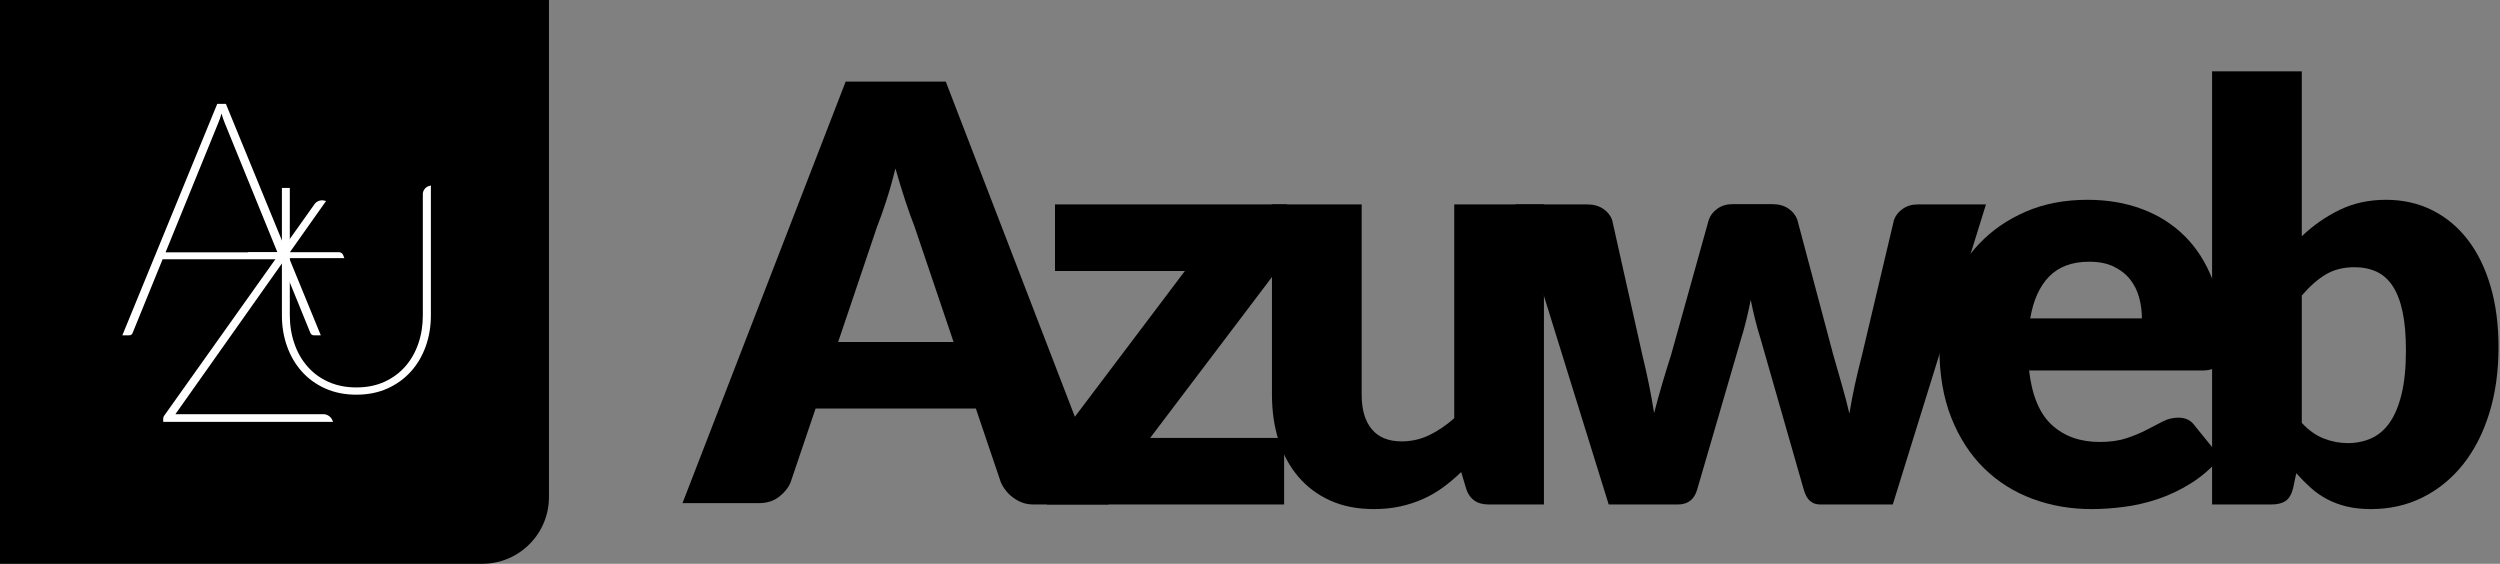 <?xml version="1.0" encoding="UTF-8" standalone="no"?>
<svg width="337px" height="76px" viewBox="0 0 337 76" version="1.1" xmlns="http://www.w3.org/2000/svg" xmlns:xlink="http://www.w3.org/1999/xlink">
    <rect x="0" y="0" width="337" height="76" fill="#808080" stroke="none"/>
    <!-- Generator: Sketch 3.6 (26304) - http://www.bohemiancoding.com/sketch -->
    <title>logo</title>
    <desc>Created with Sketch.</desc>
    <defs></defs>
    <g id="Page-1" stroke="none" stroke-width="1" fill="none" fill-rule="evenodd">
        <g id="logo">
            <g id="logo-text" transform="translate(92, 9)" fill="#000000">
                <path d="M175.707,18.557 L163.149,59 L153.321,59 C152.801,59 152.359,58.844 151.995,58.532 C151.631,58.22 151.345,57.7 151.137,56.972 L145.365,36.809 C145.079,35.899 144.826,35.002 144.605,34.118 C144.383,33.234 144.182,32.337 144,31.427 C143.818,32.337 143.617,33.247 143.395,34.157 C143.174,35.067 142.921,35.977 142.635,36.887 L136.785,56.972 C136.395,58.324 135.537,59 134.211,59 L124.851,59 L112.293,18.557 L121.965,18.557 C122.823,18.557 123.544,18.758 124.129,19.162 C124.715,19.565 125.111,20.065 125.319,20.663 L129.375,38.798 C129.713,40.176 130.012,41.508 130.272,42.795 C130.532,44.083 130.766,45.376 130.974,46.676 C131.312,45.376 131.669,44.083 132.047,42.795 C132.424,41.508 132.833,40.176 133.275,38.798 L138.345,20.624 C138.553,20.026 138.943,19.526 139.515,19.122 C140.087,18.719 140.763,18.518 141.543,18.518 L146.925,18.518 C147.783,18.518 148.504,18.719 149.089,19.122 C149.675,19.526 150.071,20.026 150.279,20.624 L155.115,38.798 C155.505,40.176 155.888,41.515 156.266,42.815 C156.643,44.115 156.987,45.428 157.299,46.754 C157.507,45.454 157.754,44.154 158.04,42.854 C158.326,41.554 158.651,40.202 159.015,38.798 L163.305,20.663 C163.513,20.065 163.903,19.565 164.475,19.162 C165.047,18.758 165.723,18.557 166.503,18.557 L175.707,18.557 Z" id="w"></path>
                <path d="M196.729,33.923 C196.729,32.961 196.606,32.025 196.358,31.115 C196.111,30.205 195.709,29.393 195.149,28.677 C194.59,27.962 193.856,27.384 192.946,26.942 C192.036,26.5 190.931,26.279 189.631,26.279 C187.343,26.279 185.549,26.935 184.249,28.248 C182.949,29.562 182.091,31.453 181.675,33.923 L196.729,33.923 Z M181.519,40.943 C181.909,44.323 182.936,46.773 184.6,48.294 C186.264,49.816 188.409,50.576 191.035,50.576 C192.439,50.576 193.648,50.407 194.662,50.069 C195.676,49.731 196.579,49.354 197.373,48.938 C198.166,48.522 198.893,48.145 199.556,47.807 C200.22,47.469 200.915,47.3 201.643,47.3 C202.605,47.3 203.333,47.651 203.827,48.353 L207.337,52.682 C206.089,54.112 204.744,55.275 203.3,56.172 C201.857,57.07 200.376,57.771 198.855,58.279 C197.333,58.786 195.813,59.136 194.292,59.331 C192.77,59.527 191.321,59.624 189.943,59.624 C187.109,59.624 184.451,59.163 181.968,58.239 C179.484,57.316 177.314,55.945 175.454,54.125 C173.595,52.305 172.127,50.043 171.048,47.339 C169.968,44.635 169.429,41.489 169.429,37.901 C169.429,35.197 169.89,32.636 170.814,30.218 C171.737,27.8 173.062,25.681 174.792,23.861 C176.521,22.041 178.613,20.598 181.071,19.532 C183.528,18.466 186.303,17.933 189.397,17.933 C192.075,17.933 194.525,18.349 196.749,19.181 C198.972,20.013 200.882,21.222 202.482,22.808 C204.081,24.394 205.328,26.337 206.226,28.639 C207.123,30.94 207.571,33.546 207.571,36.458 C207.571,37.368 207.532,38.109 207.454,38.681 C207.376,39.253 207.233,39.708 207.025,40.046 C206.817,40.384 206.538,40.618 206.186,40.748 C205.835,40.878 205.387,40.943 204.841,40.943 L181.519,40.943 Z" id="e"></path>
                <path d="M218.28,48.002 C219.19,48.99 220.177,49.692 221.244,50.108 C222.31,50.524 223.388,50.732 224.481,50.732 C225.625,50.732 226.677,50.518 227.639,50.089 C228.602,49.659 229.427,48.958 230.116,47.983 C230.805,47.007 231.344,45.721 231.734,44.121 C232.125,42.522 232.32,40.553 232.32,38.213 C232.32,36.185 232.17,34.463 231.871,33.045 C231.572,31.628 231.13,30.472 230.545,29.575 C229.96,28.677 229.232,28.028 228.361,27.625 C227.49,27.221 226.496,27.02 225.377,27.02 C223.895,27.02 222.609,27.345 221.517,27.995 C220.424,28.645 219.346,29.594 218.28,30.842 L218.28,48.002 Z M218.28,22.847 C219.84,21.365 221.549,20.176 223.408,19.279 C225.267,18.381 227.34,17.933 229.629,17.933 C231.917,17.933 233.996,18.401 235.869,19.337 C237.741,20.273 239.339,21.605 240.666,23.334 C241.992,25.064 243.012,27.15 243.727,29.594 C244.442,32.038 244.799,34.768 244.799,37.784 C244.799,41.06 244.384,44.037 243.552,46.715 C242.719,49.393 241.543,51.687 240.022,53.599 C238.501,55.51 236.688,56.991 234.582,58.044 C232.475,59.098 230.149,59.624 227.601,59.624 C226.378,59.624 225.287,59.507 224.325,59.273 C223.362,59.039 222.479,58.708 221.673,58.279 C220.866,57.849 220.132,57.336 219.469,56.738 C218.806,56.14 218.163,55.49 217.538,54.788 L217.109,56.816 C216.901,57.648 216.564,58.22 216.095,58.532 C215.627,58.844 215.004,59 214.224,59 L206.19,59 L206.19,0.617 L218.28,0.617 L218.28,22.847 Z" id="b"></path>
                <path d="M116.121,18.557 L116.121,59 L108.633,59 C107.125,59 106.137,58.324 105.669,56.972 L104.967,54.632 C104.187,55.386 103.381,56.068 102.549,56.679 C101.717,57.291 100.827,57.81 99.877,58.239 C98.928,58.669 97.902,59.006 96.796,59.254 C95.691,59.501 94.489,59.624 93.189,59.624 C90.979,59.624 89.023,59.241 87.32,58.474 C85.616,57.706 84.18,56.634 83.01,55.256 C81.84,53.878 80.956,52.253 80.358,50.381 C79.76,48.509 79.461,46.455 79.461,44.219 L79.461,18.557 L91.551,18.557 L91.551,44.219 C91.551,46.221 92.006,47.768 92.916,48.86 C93.826,49.952 95.165,50.498 96.933,50.498 C98.259,50.498 99.5,50.219 100.657,49.66 C101.815,49.1 102.939,48.34 104.031,47.378 L104.031,18.557 L116.121,18.557 Z" id="u"></path>
                <path d="M81.49,23.393 C81.49,24.225 81.347,25.031 81.061,25.811 C80.775,26.591 80.398,27.228 79.93,27.722 L63.043,50.03 L81.1,50.03 L81.1,59 L49.12,59 L49.12,54.086 C49.12,53.592 49.25,52.968 49.51,52.214 C49.77,51.46 50.16,50.758 50.68,50.108 L67.723,27.527 L50.212,27.527 L50.212,18.557 L81.49,18.557 L81.49,23.393 Z" id="z"></path>
                <path d="M36.543,37.1 L31.278,21.539 C30.888,20.551 30.472,19.388 30.03,18.049 C29.588,16.709 29.146,15.26 28.704,13.7 C28.314,15.286 27.898,16.755 27.456,18.107 C27.014,19.459 26.598,20.629 26.208,21.617 L20.982,37.1 L36.543,37.1 Z M57.447,58.999 L47.229,58.999 C46.085,58.999 45.201,58.557 44.499,58.023 C43.797,57.49 43.264,56.808 42.9,55.976 L39.546,46.07 L17.94,46.07 L14.586,55.976 C14.3,56.704 13.787,57.36 13.046,57.946 C12.304,58.531 11.388,58.823 10.296,58.823 L0,58.823 L21.996,2 L35.49,2 L57.447,58.999 Z" id="A"></path>
            </g>
            <g id="logo-icon">
                <path d="M0,0 L74,0 L74,67.002 C74,71.972 69.969,76 65,76 L0,76 L0,0 Z" id="black" fill="#000000"></path>
                <g id="inside-icon" transform="translate(16, 14)" fill="#FFFFFF">
                    <path d="M17.434,20 L29.72,20 C29.937,20 30.178,20.17 30.258,20.381 L30.418,20.8 L17.434,20.8 L17.434,20 Z" id="Rectangle-6"></path>
                    <path d="M21.397,20.016 L14.319,2.641 C14.157,2.241 14.003,1.797 13.857,1.309 C13.725,1.797 13.571,2.241 13.395,2.641 L6.317,20.016 L21.397,20.016 Z M27.244,31.2 L26.298,31.2 C26.079,31.2 25.917,31.074 25.815,30.823 L21.792,20.948 L5.922,20.948 L1.899,30.823 C1.826,31.074 1.657,31.2 1.394,31.2 L0.492,31.2 L13.285,-2.48689958e-14 L14.45,-2.48689958e-14 L27.244,31.2 Z" id="A"></path>
                    <path d="M27.953,13.096 L7.642,41.832 L27.633,41.832 C28.076,41.832 28.583,42.161 28.766,42.565 L28.904,42.871 L6,42.871 L6,42.495 C6,42.377 6.015,42.278 6.044,42.197 C6.073,42.116 6.124,42.031 6.197,41.943 L26.42,13.491 C26.674,13.133 27.22,12.923 27.66,13.027 L27.953,13.096 Z" id="Z"></path>
                    <path d="M35.812,37.472 C36.917,36.969 37.854,36.281 38.623,35.407 C39.392,34.533 39.98,33.505 40.387,32.325 C40.794,31.144 40.997,29.875 40.997,28.518 L40.997,12.142 C40.997,11.697 41.341,11.23 41.763,11.099 L42.083,11 L42.083,28.518 C42.083,30.006 41.85,31.398 41.385,32.697 C40.92,33.995 40.251,35.126 39.379,36.092 C38.506,37.057 37.453,37.817 36.219,38.372 C34.985,38.926 33.592,39.203 32.041,39.203 C30.491,39.203 29.095,38.926 27.854,38.372 C26.614,37.817 25.56,37.057 24.695,36.092 C23.829,35.126 23.163,33.995 22.698,32.697 C22.233,31.398 22,30.006 22,28.518 L22,11.336 L23.066,11.336 L23.066,28.479 C23.066,29.836 23.27,31.108 23.677,32.295 C24.084,33.483 24.672,34.516 25.441,35.397 C26.21,36.278 27.15,36.969 28.261,37.472 C29.373,37.974 30.633,38.225 32.041,38.225 C33.45,38.225 34.707,37.974 35.812,37.472 Z" id="U"></path>
                </g>
            </g>
        </g>
    </g>
</svg>